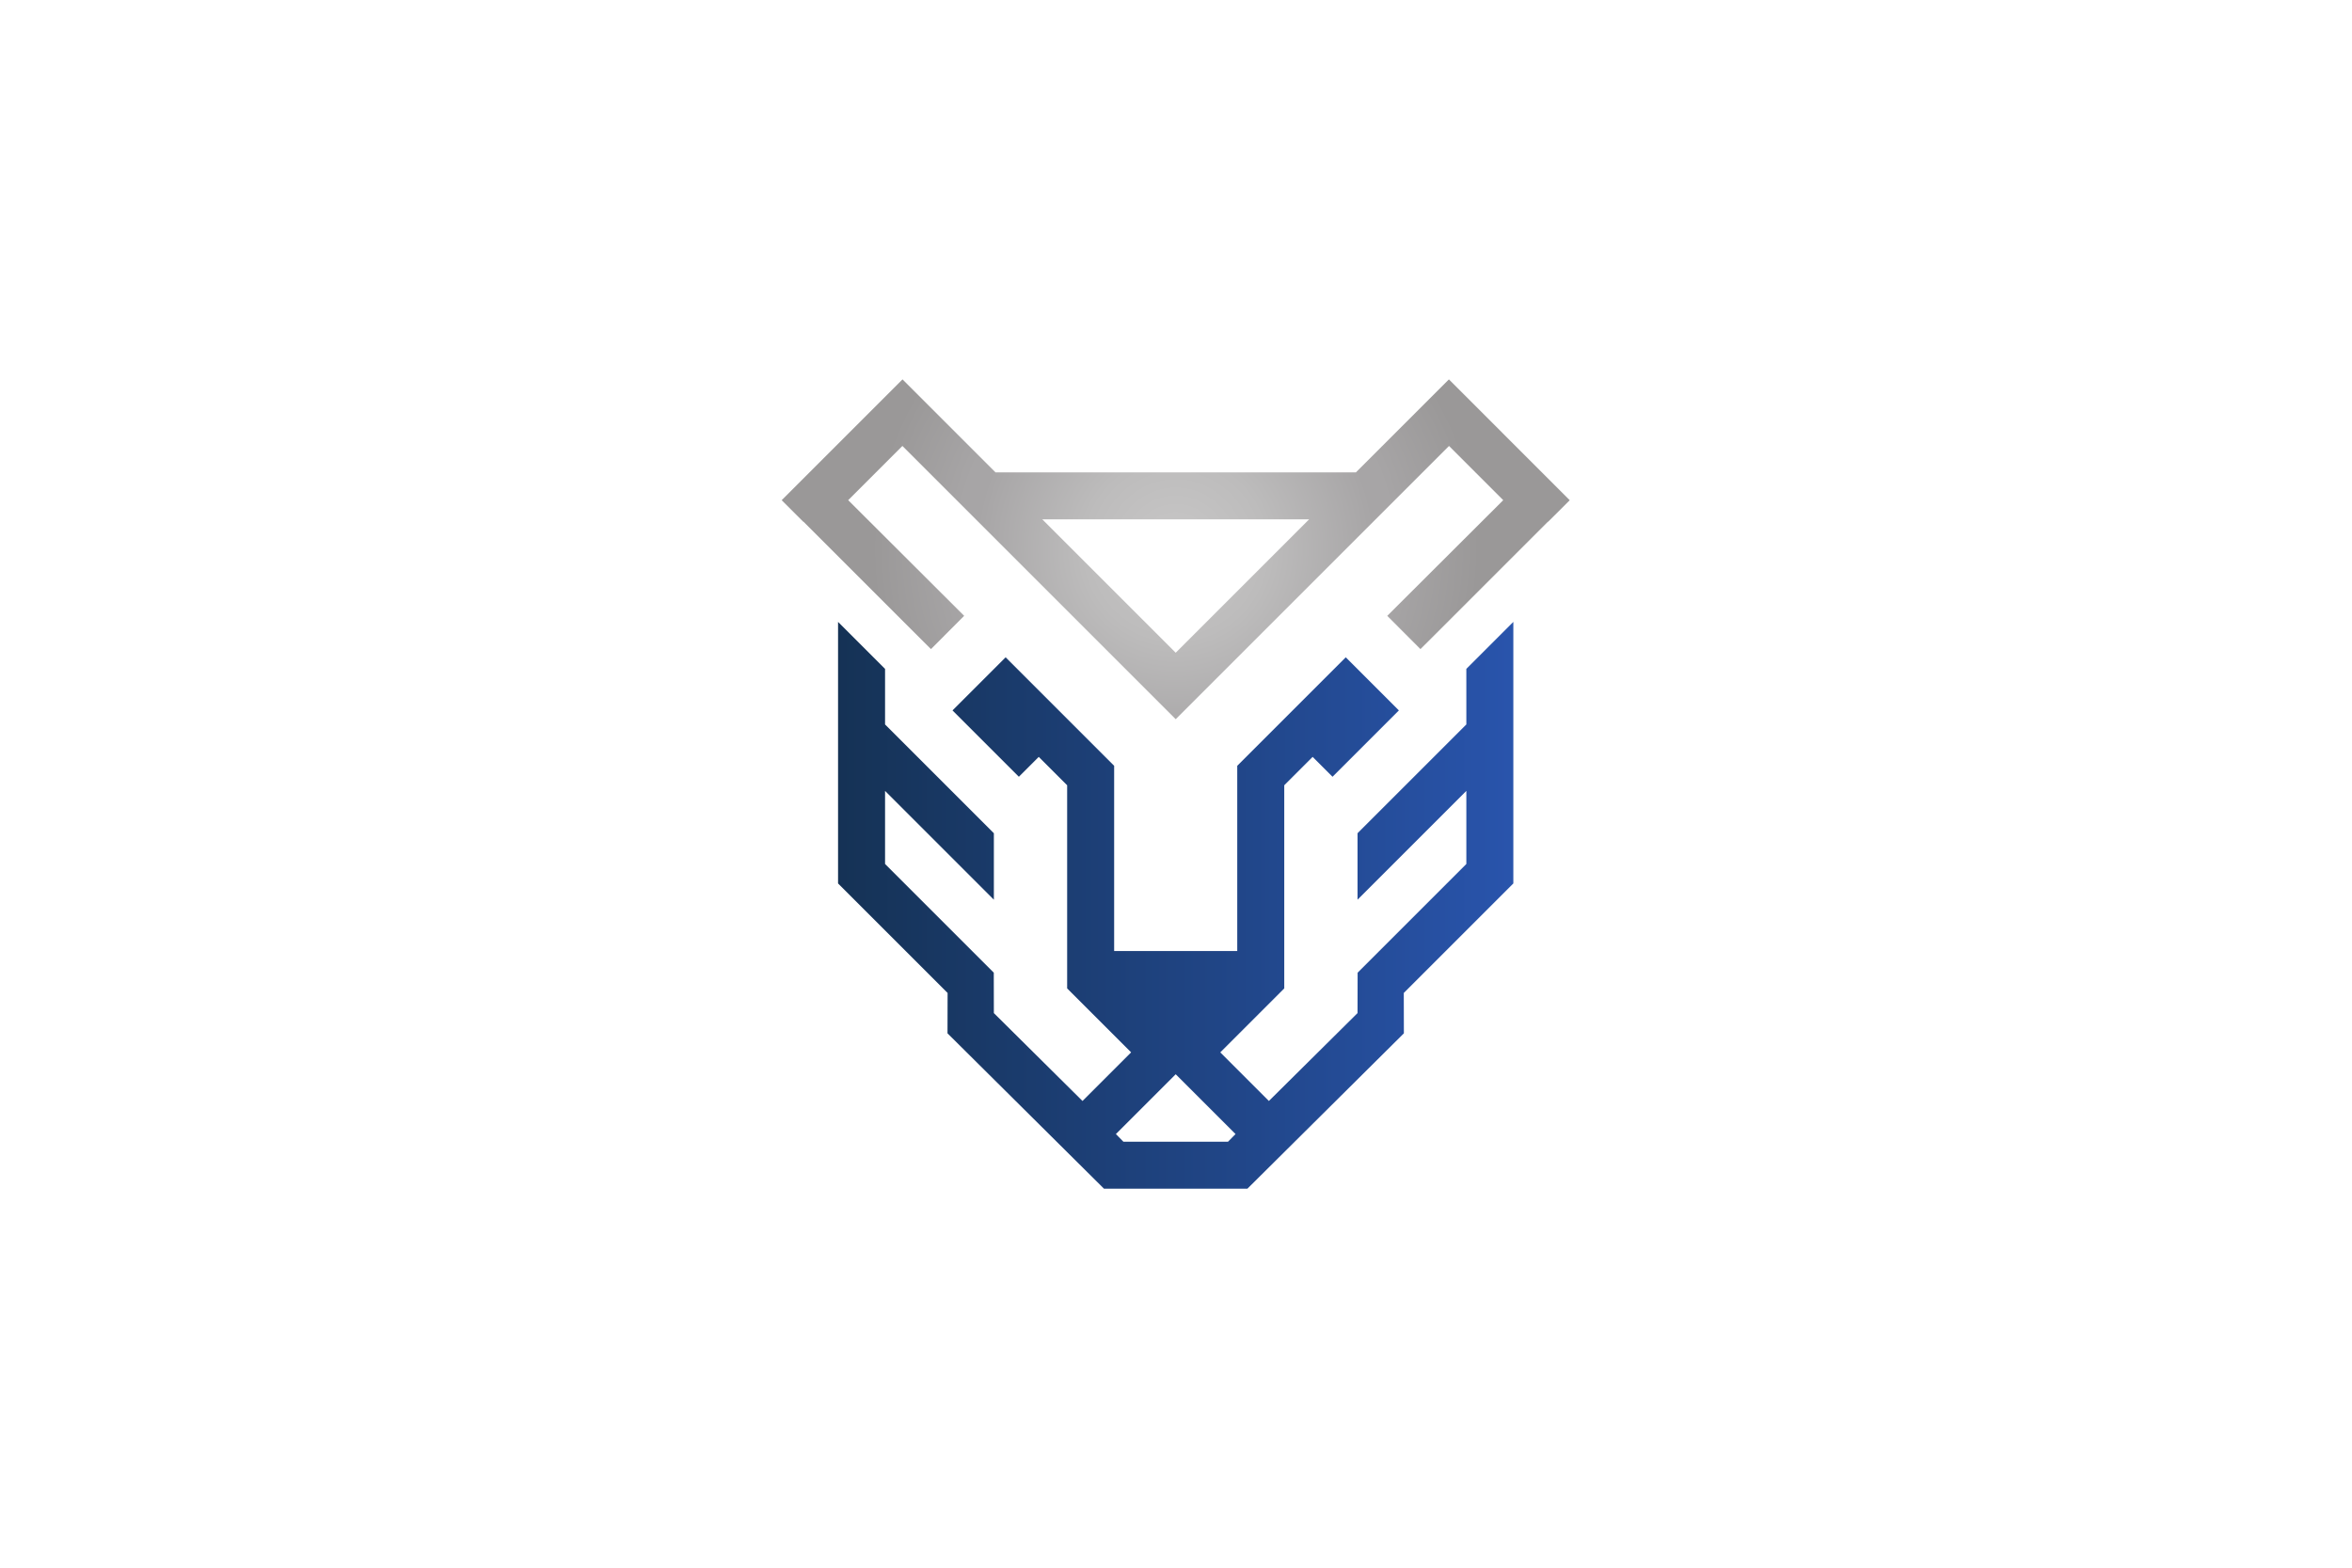<?xml version="1.0" encoding="UTF-8" standalone="no"?>
<svg
   xmlns:dc="http://purl.org/dc/elements/1.1/"
   xmlns:cc="http://creativecommons.org/ns#"
   xmlns:rdf="http://www.w3.org/1999/02/22-rdf-syntax-ns#"
   xmlns:svg="http://www.w3.org/2000/svg"
   xmlns="http://www.w3.org/2000/svg"
   viewBox="0 0 800 533.333"
   height="533.333"
   width="800"
   xml:space="preserve"
   id="svg2"
   version="1.1"><defs
     id="defs6"><clipPath
       id="clipPath18"
       clipPathUnits="userSpaceOnUse"><path
         id="path16"
         d="m 300,233.511 -34.044,34.044 h 68.088 z m 69.711,69.763 -23.727,-23.726 h -91.968 l -23.727,23.726 -30.833,-30.835 5.516,-5.502 0.033,0.033 27.326,-27.326 5.221,-5.207 8.469,8.492 -29.593,29.52 13.835,13.836 L 300,216.549 v -0.001 0.001 l 69.738,69.736 13.834,-13.836 -29.593,-29.52 8.47,-8.492 5.221,5.207 27.324,27.326 0.033,-0.033 5.517,5.502 z" /></clipPath><radialGradient
       id="radialGradient38"
       spreadMethod="pad"
       gradientTransform="matrix(77.426,0,0,-77.426,300,259.911)"
       gradientUnits="userSpaceOnUse"
       r="1"
       cy="0"
       cx="0"
       fy="0"
       fx="0"><stop
         id="stop24"
         offset="0"
         style="stop-opacity:1;stop-color:#c6c5c5" /><stop
         id="stop26"
         offset="0.006"
         style="stop-opacity:1;stop-color:#c6c5c5" /><stop
         id="stop28"
         offset="0.055"
         style="stop-opacity:1;stop-color:#c6c5c5" /><stop
         id="stop30"
         offset="0.298"
         style="stop-opacity:1;stop-color:#bdbcbc" /><stop
         id="stop32"
         offset="0.657"
         style="stop-opacity:1;stop-color:#a7a5a6" /><stop
         id="stop34"
         offset="0.715"
         style="stop-opacity:1;stop-color:#a7a5a6" /><stop
         id="stop36"
         offset="1"
         style="stop-opacity:1;stop-color:#9a9898" /></radialGradient><clipPath
       id="clipPath48"
       clipPathUnits="userSpaceOnUse"><path
         id="path46"
         d="m 313.351,108.72 h -26.703 l -1.911,1.949 15.263,15.263 15.264,-15.263 z m 60.811,106.49 -27.766,-27.764 v -16.964 l 27.766,27.765 V 179.6 l -27.742,-27.742 -0.024,-10.316 -22.618,-22.43 -12.403,12.406 16.324,16.323 v 51.846 l 7.242,7.243 5.077,-5.075 16.931,16.933 -13.554,13.556 -27.69,-27.69 v -47.271 h -31.41 v 47.271 l -27.689,27.69 -13.555,-13.556 16.932,-16.933 5.075,5.075 7.244,-7.243 v -51.846 l 16.324,-16.323 -12.405,-12.406 -22.618,22.43 -0.022,10.316 -27.742,27.742 v 18.647 l 27.764,-27.765 v 16.964 l -27.764,27.764 v 14.177 l -11.994,11.994 v -66.749 l 27.952,-27.95 -0.023,-10.304 39.93,-39.652 h 36.592 l 39.93,39.652 -0.024,10.304 27.954,27.95 v 66.749 l -11.994,-11.994 z" /></clipPath><linearGradient
       id="linearGradient58"
       spreadMethod="pad"
       gradientTransform="matrix(172.312,0,0,-172.312,213.845,169.053)"
       gradientUnits="userSpaceOnUse"
       y2="0"
       x2="1"
       y1="0"
       x1="0"><stop
         id="stop54"
         offset="0"
         style="stop-opacity:1;stop-color:#153255" /><stop
         id="stop56"
         offset="1"
         style="stop-opacity:1;stop-color:#2954ac" /></linearGradient></defs><g
     transform="matrix(1.333,0,0,-1.333,0,533.333)"
     id="g10"><g
       id="g12"><g
         clip-path="url(#clipPath18)"
         id="g14"><g
           id="g20"><g
             id="g22"><path
               id="path40"
               style="fill:url(#radialGradient38);stroke:none"
               d="m 300,233.511 -34.044,34.044 h 68.088 z m 69.711,69.763 -23.727,-23.726 h -91.968 l -23.727,23.726 -30.833,-30.835 5.516,-5.502 0.033,0.033 27.326,-27.326 5.221,-5.207 8.469,8.492 -29.593,29.52 13.835,13.836 L 300,216.549 v -0.001 0.001 l 69.738,69.736 13.834,-13.836 -29.593,-29.52 8.47,-8.492 5.221,5.207 27.324,27.326 0.033,-0.033 5.517,5.502 z" /></g></g></g></g><g
       id="g42"><g
         clip-path="url(#clipPath48)"
         id="g44"><g
           id="g50"><g
             id="g52"><path
               id="path60"
               style="fill:url(#linearGradient58);stroke:none"
               d="m 313.351,108.72 h -26.703 l -1.911,1.949 15.263,15.263 15.264,-15.263 z m 60.811,106.49 -27.766,-27.764 v -16.964 l 27.766,27.765 V 179.6 l -27.742,-27.742 -0.024,-10.316 -22.618,-22.43 -12.403,12.406 16.324,16.323 v 51.846 l 7.242,7.243 5.077,-5.075 16.931,16.933 -13.554,13.556 -27.69,-27.69 v -47.271 h -31.41 v 47.271 l -27.689,27.69 -13.555,-13.556 16.932,-16.933 5.075,5.075 7.244,-7.243 v -51.846 l 16.324,-16.323 -12.405,-12.406 -22.618,22.43 -0.022,10.316 -27.742,27.742 v 18.647 l 27.764,-27.765 v 16.964 l -27.764,27.764 v 14.177 l -11.994,11.994 v -66.749 l 27.952,-27.95 -0.023,-10.304 39.93,-39.652 h 36.592 l 39.93,39.652 -0.024,10.304 27.954,27.95 v 66.749 l -11.994,-11.994 z" /></g></g></g></g></g></svg>